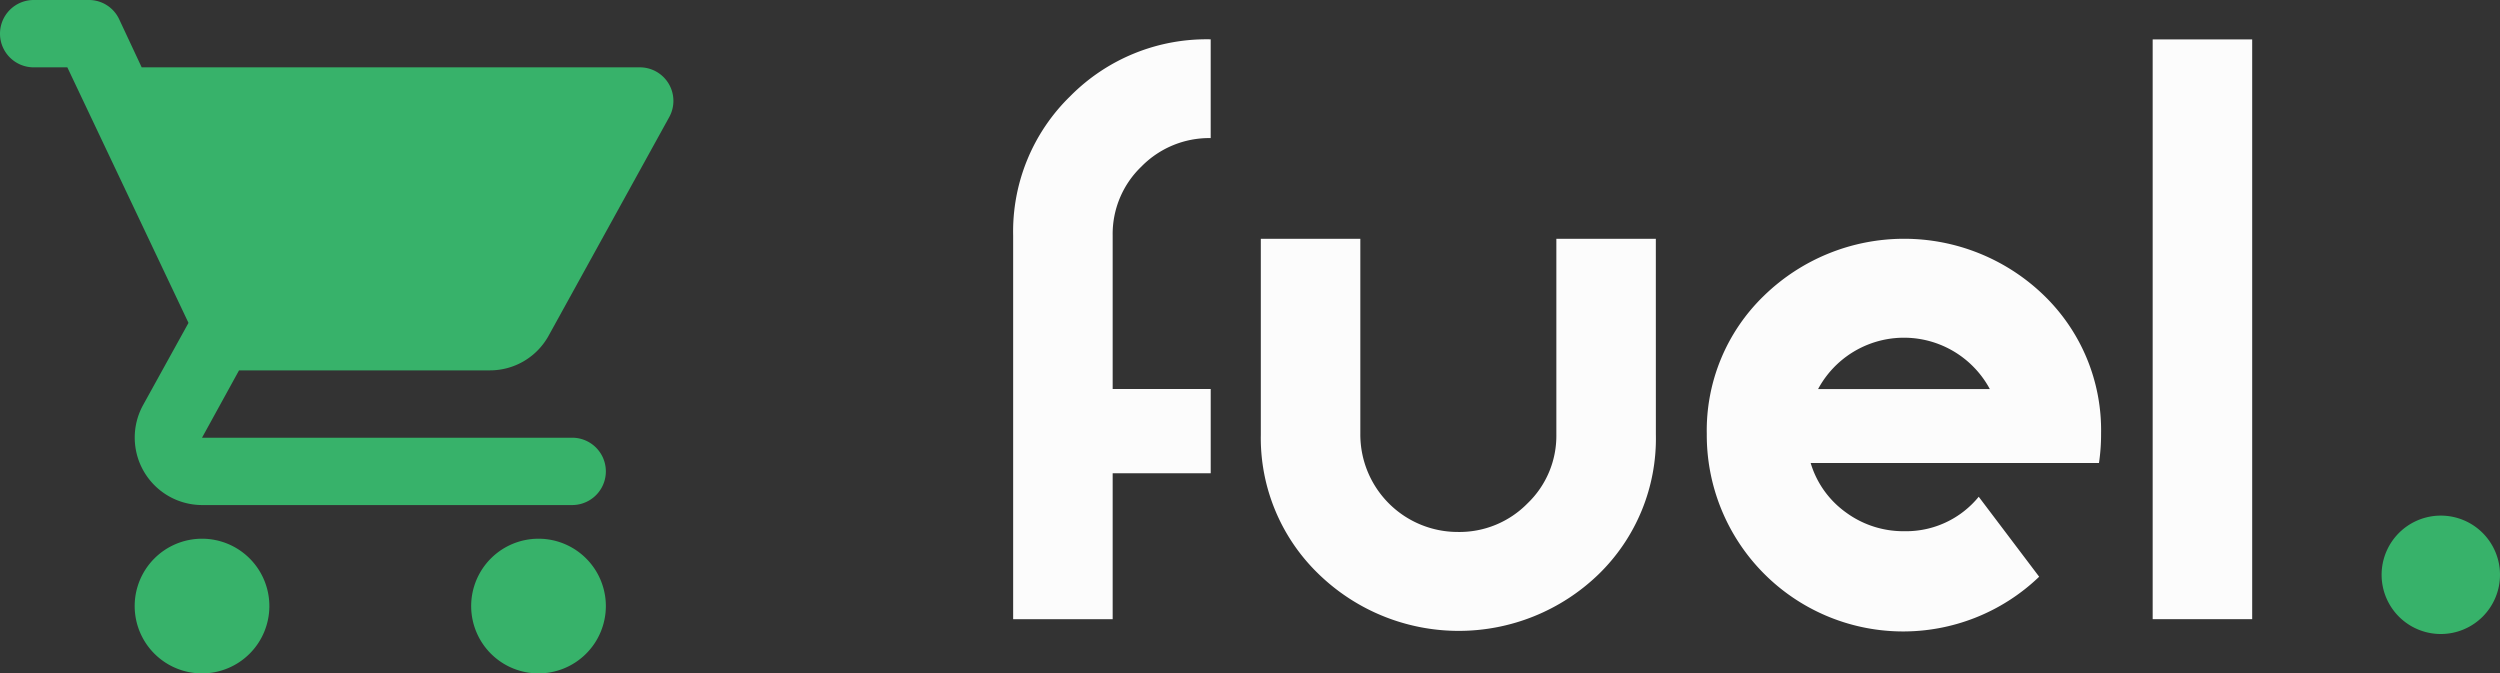 <svg xmlns="http://www.w3.org/2000/svg" width="118.8" height="32" viewBox="0 0 118.8 32">
  <rect x="0" y="0" width="118.8" height="32" fill="#333333" stroke="none"/>
  <g id="logo-app_sellers" data-name="logo-app sellers" transform="translate(-30.497 -42)">
    <g id="icon_shopping-cart" transform="translate(30.497 42)">
      <rect id="shape" width="17.999" height="17.999" transform="translate(7.151 6.916)" fill="none"/>
      <path id="cart" d="M10.6,27.6a3.2,3.2,0,1,0,3.2,3.2A3.2,3.2,0,0,0,10.6,27.6ZM1,3.6A1.6,1.6,0,0,0,2.6,5.2H4.2L9.957,17.344,7.8,21.248A3.206,3.206,0,0,0,10.6,26H28.19a1.6,1.6,0,0,0,0-3.2H10.6l1.759-3.2H24.271a3.183,3.183,0,0,0,2.8-1.648L32.8,7.568A1.594,1.594,0,0,0,31.4,5.2H7.733L6.662,2.912A1.588,1.588,0,0,0,5.222,2H2.6A1.6,1.6,0,0,0,1,3.6Zm25.59,24a3.2,3.2,0,1,0,3.2,3.2A3.2,3.2,0,0,0,26.59,27.6Z" transform="translate(-1 -2)" fill="#37b26a"/>
    </g>
    <g id="ligth_logo" transform="translate(78.643 43.872)">
      <g id="Group_1" data-name="Group 1" transform="translate(0 0)">
        <path id="Path_1" data-name="Path 1" d="M148.831,837.768h-4.659V844.7h-4.729V826.472a8.969,8.969,0,0,1,2.715-6.626,9.1,9.1,0,0,1,6.672-2.7v4.693a4.509,4.509,0,0,0-3.293,1.354,4.437,4.437,0,0,0-1.365,3.269v7.3h4.659Z" transform="translate(-139.444 -817.149)" fill="#fcfcfc"/>
        <path id="Path_2" data-name="Path 2" d="M174.732,839.819a8.992,8.992,0,0,1-2.713,6.635,9.555,9.555,0,0,1-13.327-.017,8.98,8.98,0,0,1-2.733-6.617v-9.3h4.729v9.3a4.631,4.631,0,0,0,4.64,4.632,4.528,4.528,0,0,0,3.305-1.359,4.443,4.443,0,0,0,1.37-3.273v-9.3h4.727Z" transform="translate(-144.191 -821.045)" fill="#fcfcfc"/>
        <path id="Path_3" data-name="Path 3" d="M204.437,839.787a9.2,9.2,0,0,1-.1,1.389h-13.7a4.459,4.459,0,0,0,1.682,2.352,4.606,4.606,0,0,0,2.767.888,4.455,4.455,0,0,0,3.537-1.637l2.872,3.8A9.332,9.332,0,0,1,185.7,839.8a8.9,8.9,0,0,1,2.732-6.588,9.548,9.548,0,0,1,13.292,0A8.908,8.908,0,0,1,204.437,839.787Zm-5.287-2.127a4.632,4.632,0,0,0-8.16,0Z" transform="translate(-152.74 -821.045)" fill="#fcfcfc"/>
        <path id="Path_4" data-name="Path 4" d="M220.165,844.7h-4.729v-27.55h4.729Z" transform="translate(-161.287 -817.149)" fill="#fcfcfc"/>
      </g>
      <path id="Path_22662" data-name="Path 22662" d="M2.813,0A2.813,2.813,0,1,1,0,2.813,2.813,2.813,0,0,1,2.813,0Z" transform="translate(65.028 22.63)" fill="#37b26a"/>
    </g>
  </g>
</svg>
